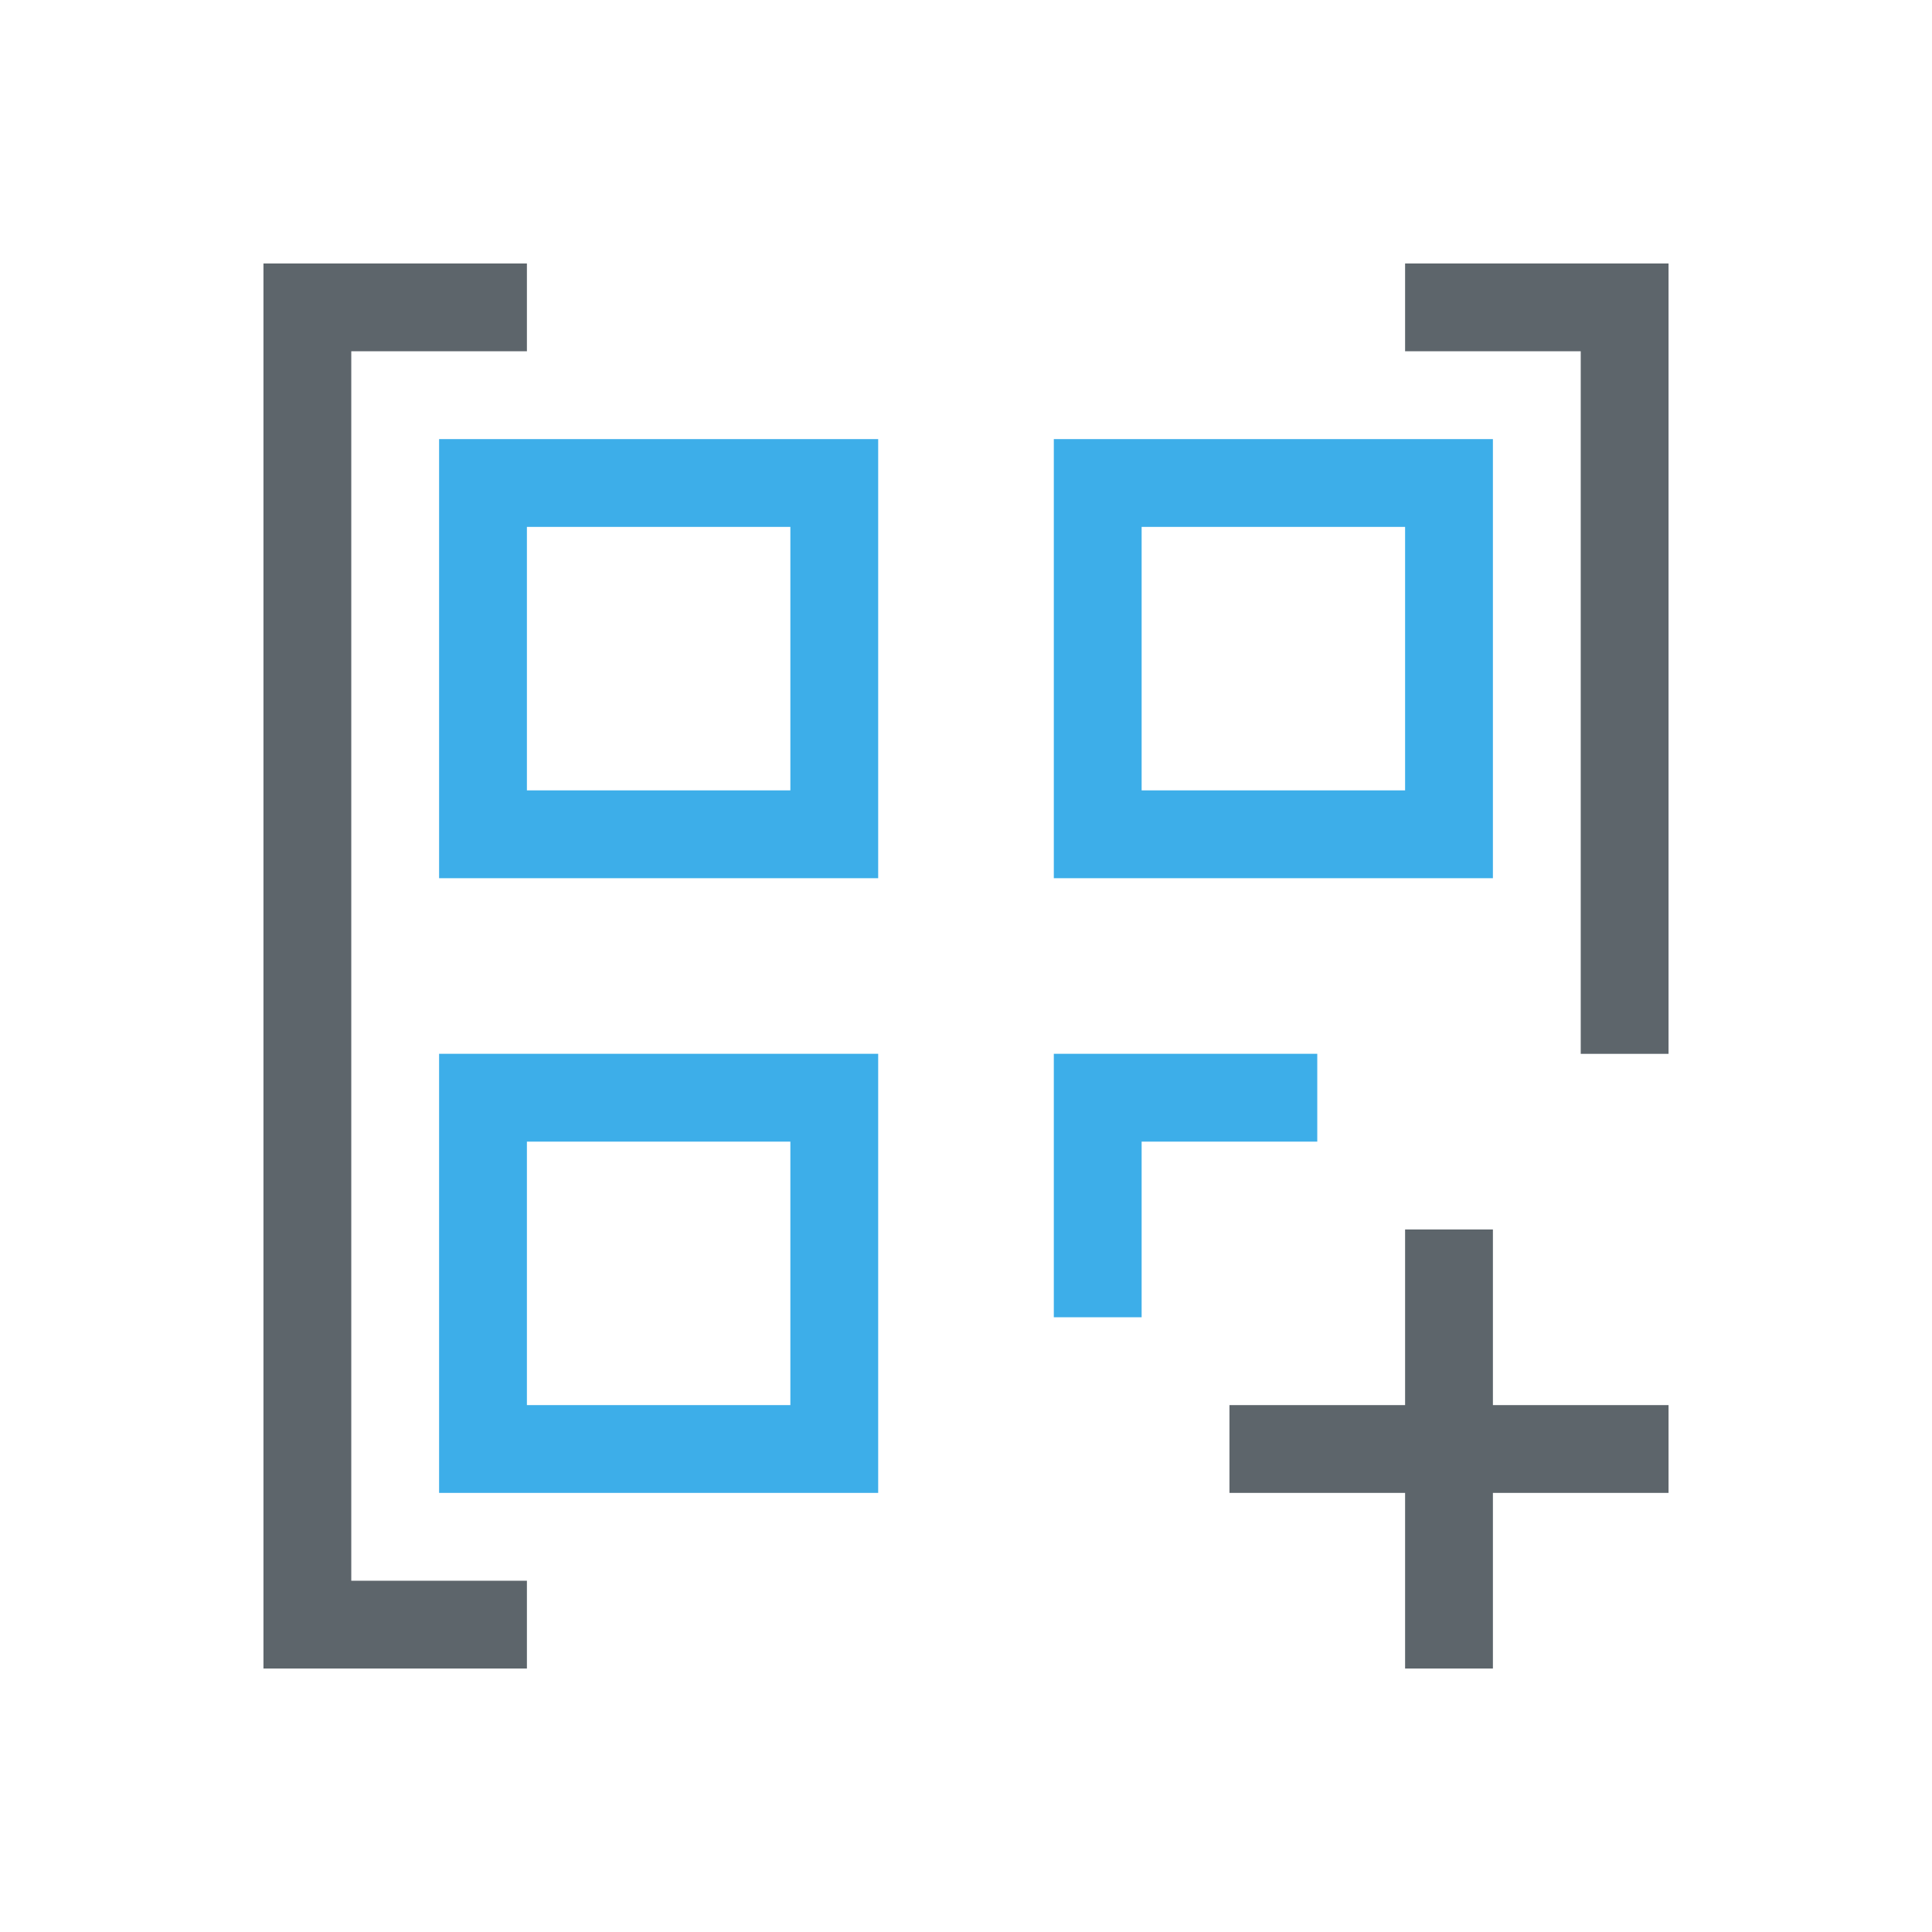 <svg xmlns="http://www.w3.org/2000/svg" viewBox="0 0 22 22"><path d="M3 3v16h3v-1H4V4h2V3H4zm13 0v1h2v8h1V3h-1zm0 11v2h-2v1h2v2h1v-2h2v-1h-2v-2z" fill="currentColor" color="#5d656b"/><path d="M5 5v5h5V5zm7 0v5h5V5zM6 6h3v3H6zm7 0h3v3h-3zm-8 6v5h5v-5zm7 0v3h1v-2h2v-1zm-6 1h3v3H6z" fill="currentColor" color="#3daee9"/></svg>